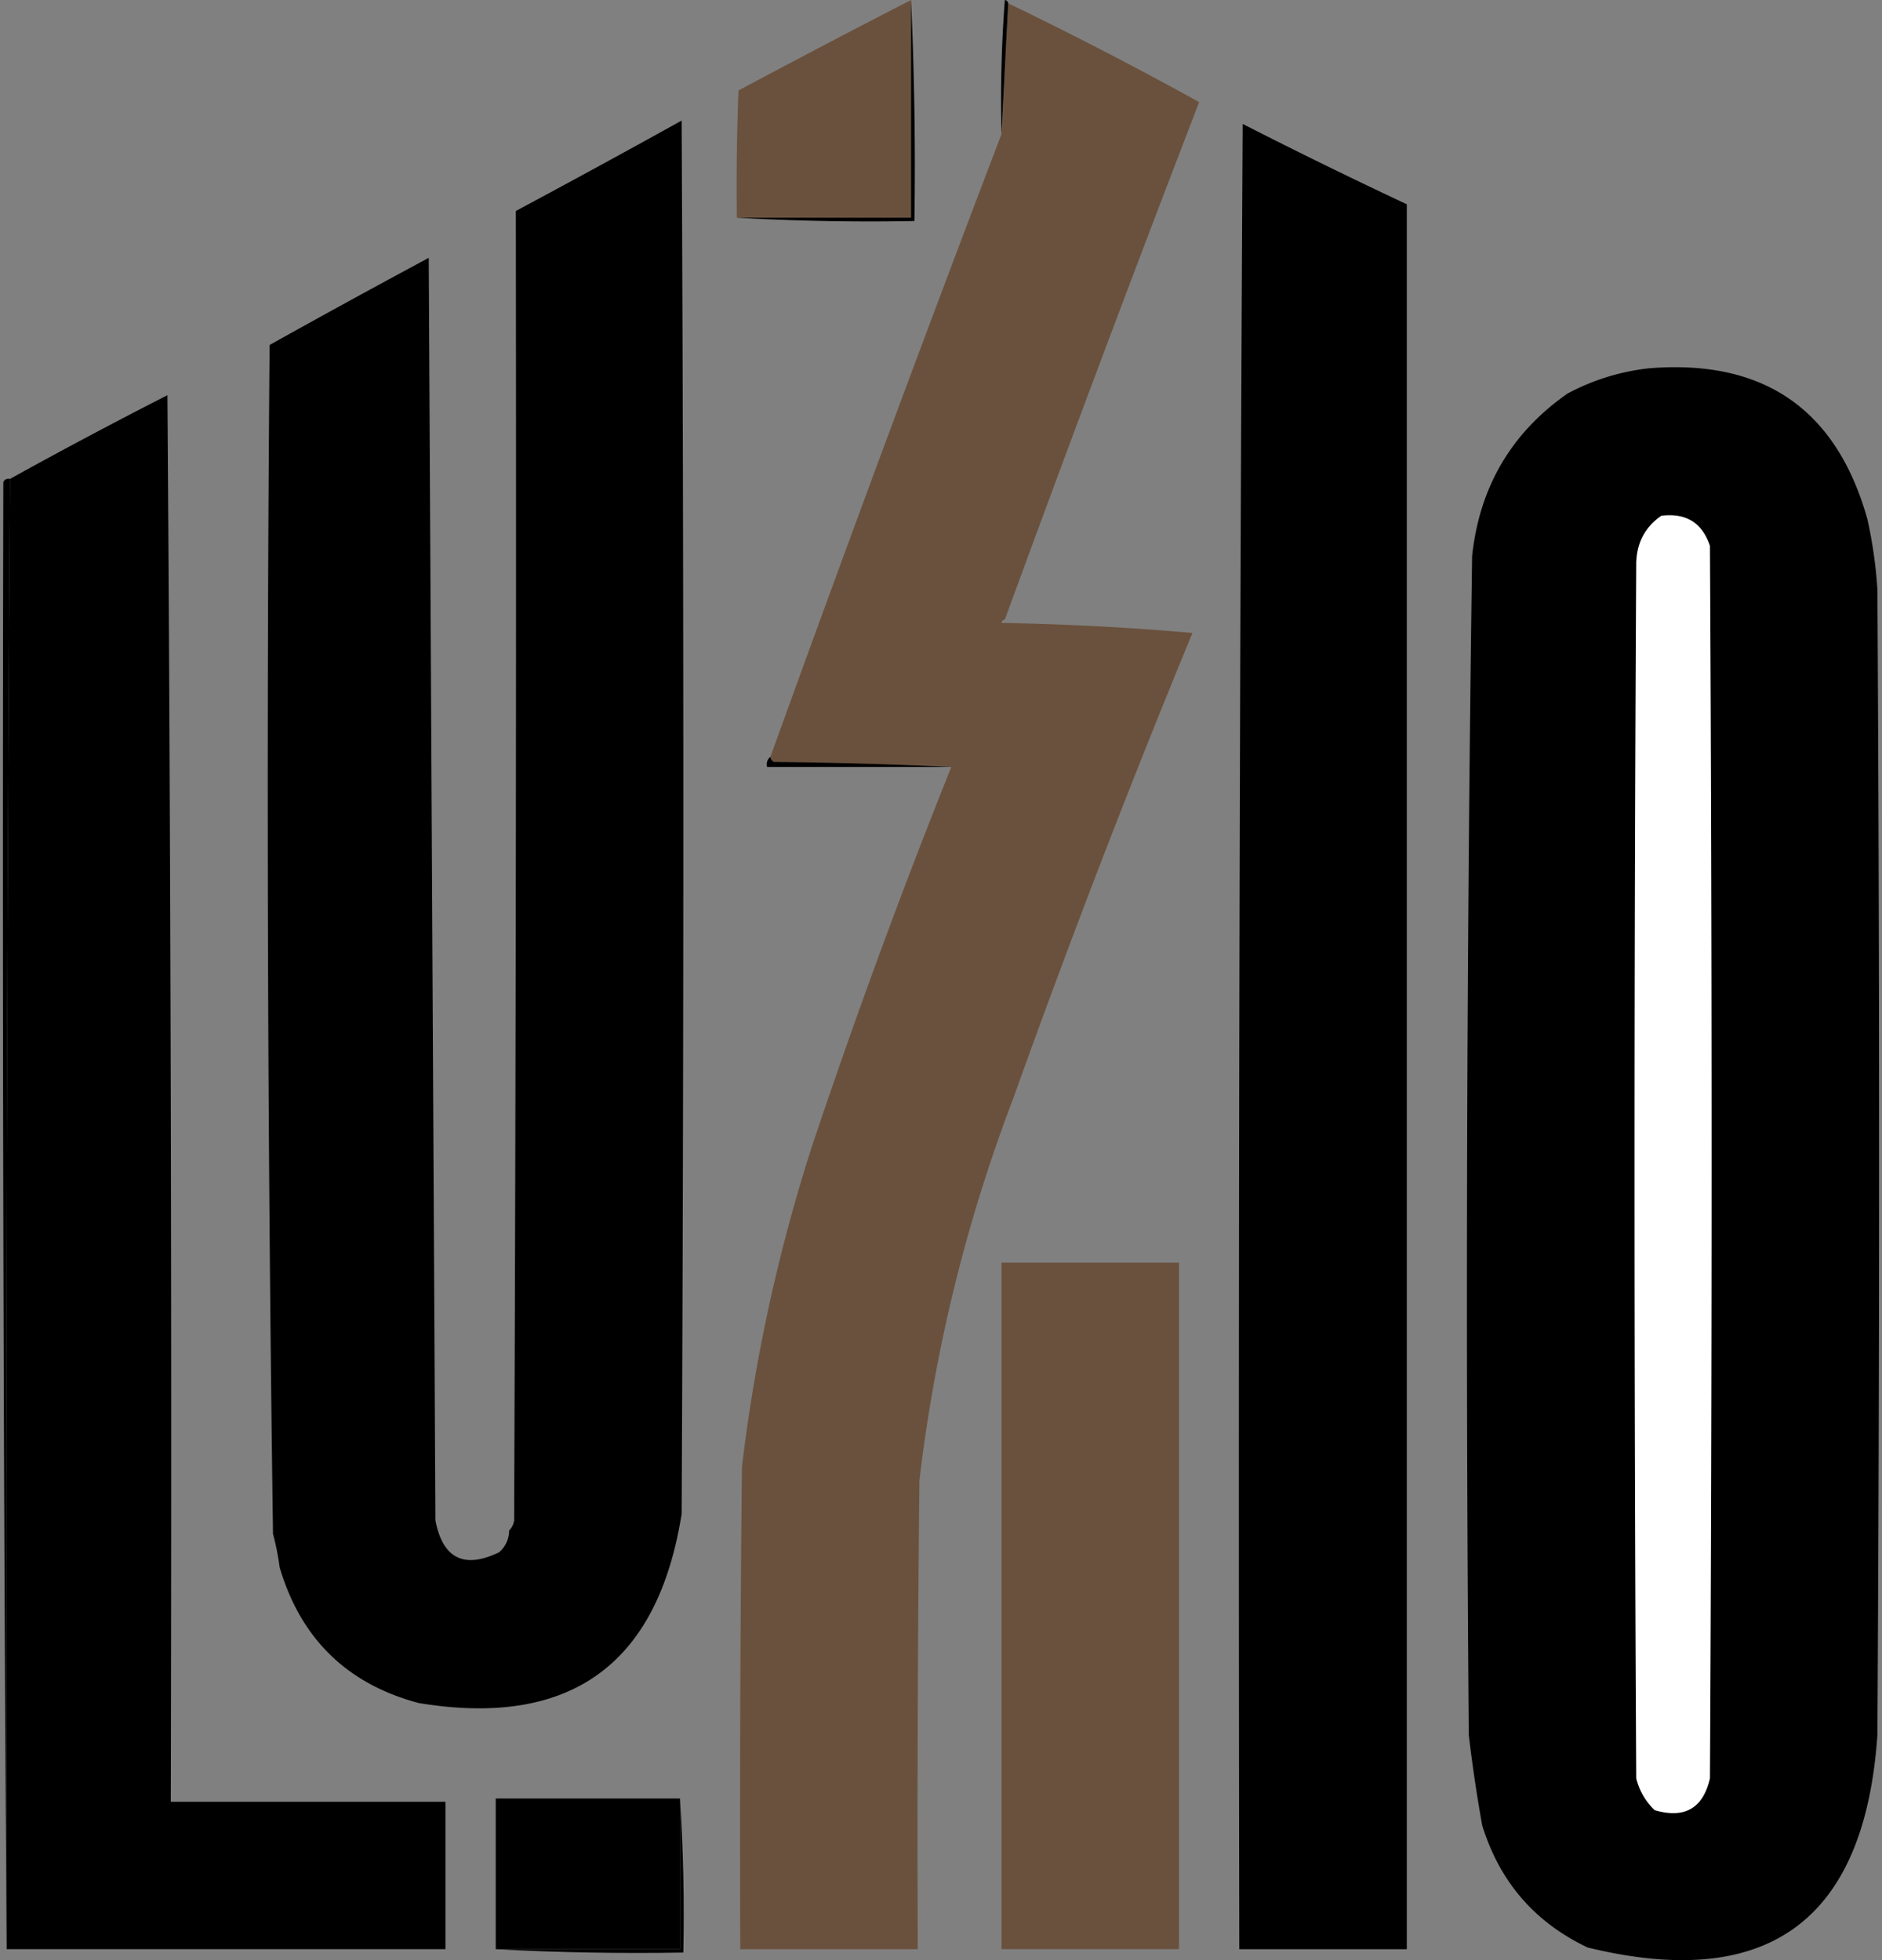 <svg width="48" height="50" fill="none" xmlns="http://www.w3.org/2000/svg"><rect width="100%" height="100%" fill="#808080" stroke="none"/><path fill-rule="evenodd" clip-rule="evenodd" d="M23.236 0v5.553h-4.443c-.014-1.082 0-2.165.043-3.246 1.462-.781 2.929-1.55 4.4-2.307ZM25.714.085a98.447 98.447 0 0 1 4.87 2.52c-1.691 4.391-3.343 8.791-4.956 13.2-.046.005-.074.033-.085.085 1.653.03 3.276.115 4.87.256a265.625 265.625 0 0 0-4.571 11.875 40.602 40.602 0 0 0-2.392 9.74c-.043 3.986-.057 7.973-.043 11.96H18.88c-.014-4.101 0-8.202.043-12.302a43.394 43.394 0 0 1 1.794-8.202 177.265 177.265 0 0 1 3.546-9.653 118.731 118.731 0 0 0-4.528-.128.193.193 0 0 1-.086-.129 934.932 934.932 0 0 1 5.895-15.89l.17-3.332Z" fill="#6A513D"/><path fill-rule="evenodd" clip-rule="evenodd" d="m25.714.085-.171 3.332c-.029-1.14 0-2.28.085-3.417.052.01.08.039.086.085ZM31.694 3.161c1.384.707 2.78 1.39 4.186 2.05v44.51h-4.272c-.028-15.534 0-31.054.086-46.56ZM10.935 6.578l.17 32.208c.19.97.73 1.241 1.624.811a.732.732 0 0 0 .256-.555.474.474 0 0 0 .128-.256c.043-11.135.057-22.27.043-33.404a312.03 312.03 0 0 0 4.229-2.306c.057 11.846.057 23.692 0 35.539-.61 3.854-2.845 5.463-6.706 4.827-1.826-.487-3.008-1.64-3.546-3.46a6.756 6.756 0 0 0-.17-.855C6.821 29.02 6.792 18.91 6.876 8.8c1.348-.753 2.7-1.493 4.058-2.222ZM23.236 0c.085 1.865.114 3.744.086 5.638a60.04 60.04 0 0 1-4.528-.085h4.442V0ZM42.031 9.397c2.941-.247 4.806 1.034 5.596 3.845.132.591.217 1.189.256 1.794.057 9.739.057 19.478 0 29.217-.323 4.738-2.786 6.547-7.39 5.425-1.35-.64-2.247-1.679-2.69-3.118a37.528 37.528 0 0 1-.342-2.307c-.084-10.025-.055-20.05.085-30.072.19-1.762 1.002-3.143 2.435-4.143a5.723 5.723 0 0 1 2.05-.64Z" fill="#000"/><path fill-rule="evenodd" clip-rule="evenodd" d="M11.361 49.72H.17C.14 37.213.17 24.712.255 12.216a134.3 134.3 0 0 1 4.015-2.135c.086 11.96.114 23.92.086 35.88h7.005v3.76Z" fill="#000"/><path fill-rule="evenodd" clip-rule="evenodd" d="M42.373 13.156c.63-.077 1.044.18 1.239.77.057 10.479.057 20.958 0 31.438-.176.764-.646 1.035-1.41.811a1.67 1.67 0 0 1-.47-.811 2812.012 2812.012 0 0 1 0-31.012c.016-.515.23-.913.64-1.196Z" fill="#fff"/><path fill-rule="evenodd" clip-rule="evenodd" d="M.256 12.217A4125.493 4125.493 0 0 0 .17 49.72a4097.305 4097.305 0 0 1-.085-37.419c.03-.072.086-.1.17-.085ZM19.648 19.307c.01.053.038.096.086.128 1.524.015 3.033.057 4.528.128h-4.699c-.02-.11.008-.195.085-.256Z" fill="#000"/><path fill-rule="evenodd" clip-rule="evenodd" d="M25.543 32.208h4.528V49.72h-4.528V32.208Z" fill="#6A513D"/><path fill-rule="evenodd" clip-rule="evenodd" d="M17.342 45.877v3.844h-4.698v-3.844h4.698Z" fill="#000"/><path fill-rule="evenodd" clip-rule="evenodd" d="M17.342 45.877c.085 1.294.114 2.604.086 3.93-1.61.027-3.205-.001-4.784-.086h4.698v-3.844Z" fill="#000"/></svg>